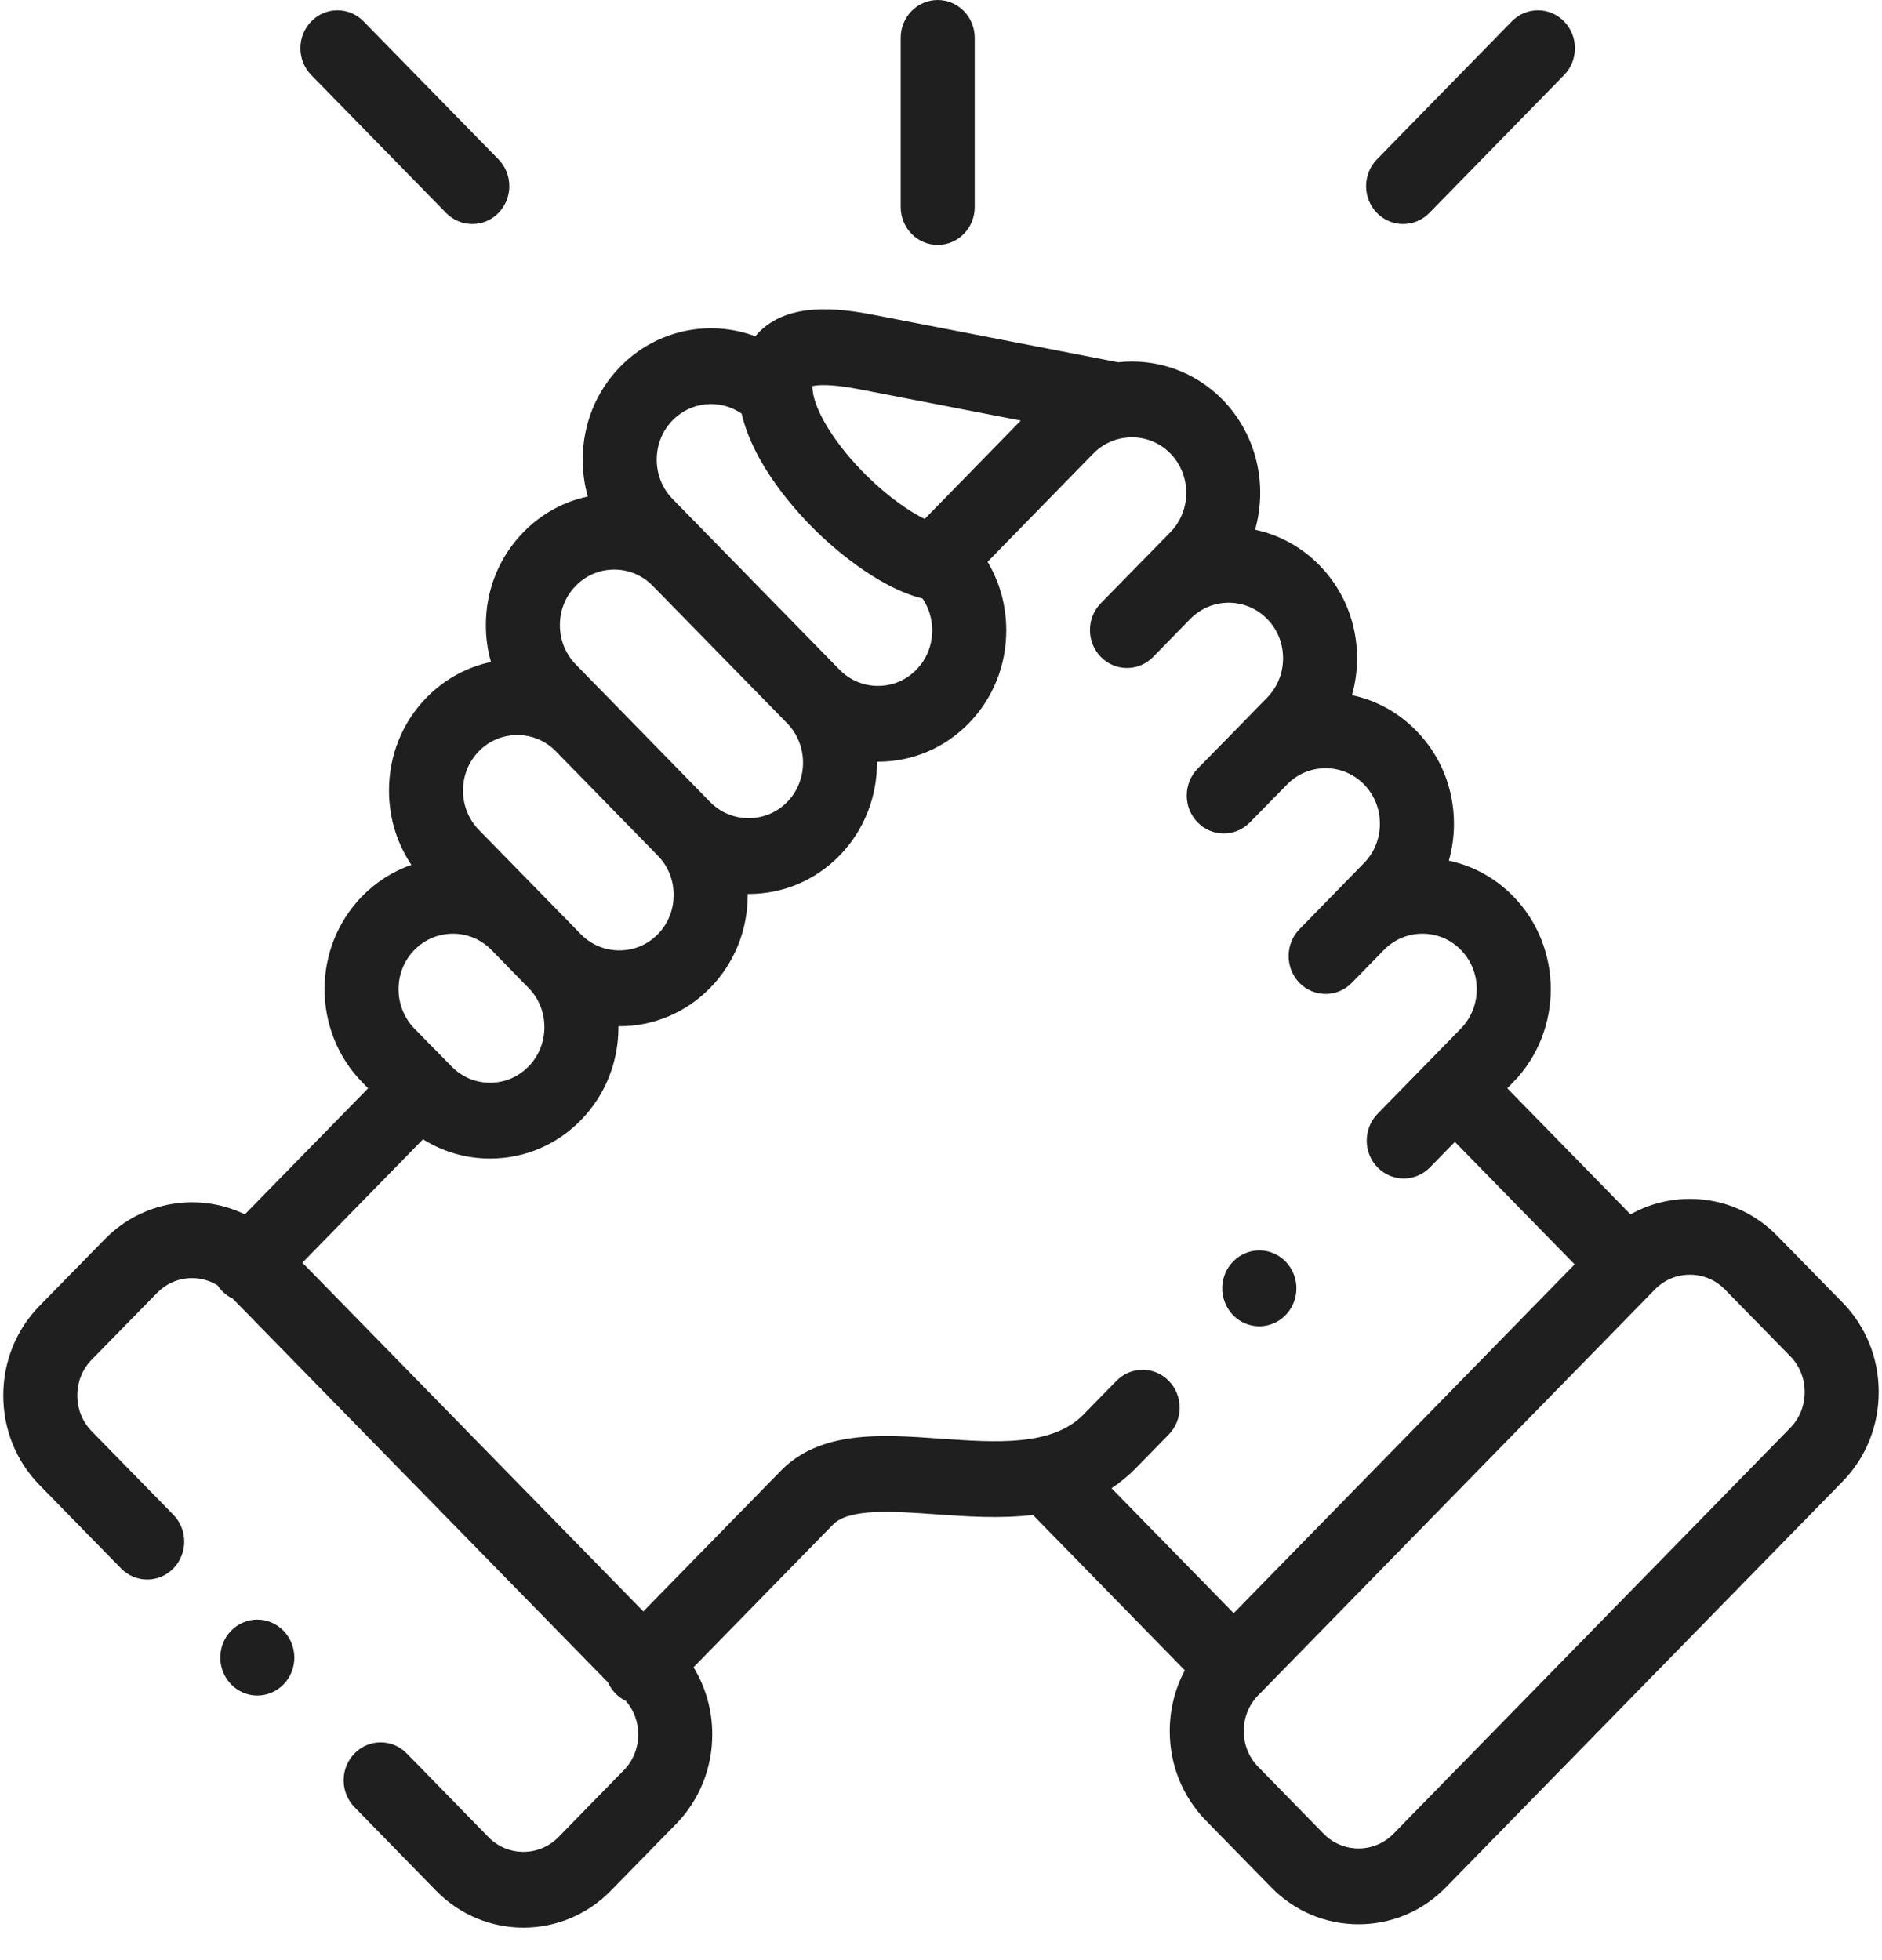 <svg width="48" height="50" viewBox="0 0 48 50" fill="none" xmlns="http://www.w3.org/2000/svg">
<g clip-path="url(#clip0_18_94)">
<path d="M23.916 6.248C24.438 6.248 24.86 5.815 24.86 5.281V0.967C24.86 0.433 24.438 0 23.916 0C23.395 0 22.972 0.433 22.972 0.967V5.281C22.972 5.815 23.395 6.248 23.916 6.248Z" fill="#1F1F1F"/>
<path d="M46.995 33.227L45.327 31.523C44.734 30.916 43.943 30.582 43.1 30.582C42.562 30.582 42.044 30.719 41.586 30.977L38.443 27.761L38.596 27.604C39.871 26.295 39.871 24.169 38.596 22.864C38.14 22.397 37.572 22.085 36.952 21.954C37.038 21.652 37.083 21.336 37.083 21.013C37.083 20.114 36.742 19.272 36.125 18.643C35.67 18.175 35.101 17.864 34.482 17.732C34.567 17.431 34.612 17.115 34.612 16.791C34.612 15.893 34.271 15.051 33.654 14.421C33.187 13.943 32.614 13.641 32.011 13.512C32.334 12.375 32.058 11.095 31.184 10.198C30.457 9.456 29.47 9.137 28.519 9.241L22.291 8.033C21.341 7.848 20.155 7.726 19.406 8.426C19.359 8.47 19.311 8.521 19.263 8.578C18.102 8.144 16.748 8.402 15.818 9.354C15.202 9.985 14.862 10.827 14.862 11.725C14.862 12.048 14.906 12.364 14.992 12.666C14.373 12.797 13.805 13.108 13.351 13.574C12.733 14.204 12.392 15.046 12.392 15.943C12.391 16.267 12.436 16.584 12.522 16.886C11.903 17.017 11.335 17.328 10.879 17.794C10.261 18.426 9.921 19.269 9.921 20.166C9.921 20.854 10.121 21.508 10.493 22.062C10.024 22.224 9.594 22.495 9.235 22.863C7.959 24.169 7.959 26.295 9.236 27.606L9.388 27.762L6.245 30.976C5.077 30.413 3.637 30.624 2.673 31.61L1.004 33.315C0.411 33.922 0.084 34.732 0.084 35.596C0.084 36.46 0.411 37.27 1.004 37.877L3.087 40.008C3.456 40.386 4.054 40.386 4.422 40.008C4.791 39.63 4.791 39.017 4.422 38.64L2.339 36.509C2.102 36.267 1.972 35.943 1.972 35.596C1.972 35.249 2.102 34.925 2.338 34.684L4.007 32.979C4.424 32.552 5.062 32.489 5.547 32.786C5.581 32.838 5.621 32.888 5.666 32.934C5.747 33.017 5.839 33.081 5.937 33.128L15.508 42.918C15.554 43.02 15.616 43.115 15.698 43.199C15.777 43.28 15.868 43.343 15.964 43.389C16.166 43.624 16.278 43.923 16.278 44.242C16.278 44.589 16.148 44.913 15.911 45.155L14.244 46.861C13.751 47.364 12.95 47.364 12.459 46.863L10.376 44.729C10.007 44.351 9.409 44.351 9.041 44.729C8.672 45.107 8.672 45.719 9.041 46.097L11.125 48.232C11.739 48.858 12.544 49.171 13.35 49.171C14.156 49.171 14.963 48.857 15.577 48.231L17.246 46.524C17.839 45.916 18.166 45.106 18.166 44.242C18.166 43.626 17.999 43.037 17.688 42.53L21.226 38.91C21.229 38.906 21.233 38.902 21.237 38.898C21.642 38.469 22.77 38.55 23.861 38.627C24.636 38.682 25.5 38.744 26.345 38.644L30.219 42.608C29.968 43.077 29.834 43.606 29.834 44.157C29.834 45.02 30.161 45.83 30.754 46.437L32.423 48.144C33.016 48.751 33.807 49.085 34.65 49.085C35.492 49.085 36.283 48.751 36.876 48.144L46.996 37.79C47.589 37.183 47.916 36.373 47.916 35.509C47.916 34.645 47.589 33.835 46.995 33.227V33.227ZM21.939 9.934L26.035 10.728L23.584 13.238C23.204 13.051 22.685 12.703 22.114 12.144C21.334 11.38 20.776 10.496 20.725 9.946C20.725 9.945 20.725 9.945 20.725 9.945C20.725 9.945 20.725 9.945 20.725 9.945C20.721 9.905 20.72 9.873 20.721 9.849C20.844 9.819 21.172 9.784 21.939 9.934ZM17.153 10.722C17.631 10.233 18.374 10.176 18.915 10.551C19.221 11.867 20.316 13.059 20.809 13.542C21.174 13.9 22.346 14.973 23.529 15.268C23.689 15.503 23.776 15.784 23.776 16.079C23.776 16.46 23.633 16.816 23.373 17.082C23.113 17.349 22.765 17.496 22.393 17.496C22.02 17.496 21.672 17.349 21.411 17.081L21.411 17.081L21.41 17.081L17.153 12.727C16.893 12.461 16.75 12.105 16.75 11.725C16.75 11.344 16.893 10.988 17.153 10.722V10.722ZM14.686 14.943C14.945 14.676 15.293 14.529 15.665 14.529C16.037 14.529 16.386 14.676 16.648 14.944L20.076 18.449C20.616 19.003 20.616 19.905 20.078 20.457C19.817 20.723 19.468 20.87 19.094 20.87C18.721 20.87 18.372 20.723 18.112 20.458L18.112 20.458L15.511 17.794C15.507 17.79 15.502 17.786 15.498 17.782L14.684 16.948C14.423 16.681 14.28 16.324 14.28 15.944C14.28 15.565 14.424 15.21 14.686 14.943V14.943ZM12.214 19.162C12.474 18.896 12.822 18.75 13.195 18.75C13.565 18.75 13.91 18.894 14.169 19.156L16.778 21.827C17.038 22.093 17.182 22.448 17.182 22.828C17.182 23.209 17.038 23.564 16.777 23.831C16.517 24.097 16.169 24.243 15.797 24.243C15.424 24.243 15.075 24.096 14.815 23.831L13.869 22.863C13.869 22.863 13.868 22.863 13.868 22.862L12.214 21.17C11.953 20.903 11.809 20.546 11.809 20.166C11.809 19.786 11.953 19.429 12.214 19.162V19.162ZM10.569 24.232C10.831 23.965 11.179 23.817 11.552 23.817C11.924 23.817 12.273 23.964 12.534 24.231L13.481 25.201C13.742 25.466 13.885 25.822 13.885 26.202C13.885 26.582 13.741 26.938 13.479 27.205C13.22 27.472 12.871 27.619 12.499 27.619C12.127 27.619 11.778 27.472 11.517 27.203L11.398 27.082C11.397 27.081 11.395 27.079 11.394 27.078C11.392 27.076 11.39 27.074 11.389 27.073L10.57 26.238C10.03 25.683 10.03 24.784 10.569 24.232ZM29.81 35.224C29.442 34.846 28.844 34.846 28.475 35.223L27.635 36.082C26.837 36.9 25.39 36.797 23.992 36.698C22.473 36.59 20.902 36.478 19.886 37.547L16.408 41.105L7.712 32.209L10.789 29.062C11.298 29.382 11.885 29.553 12.499 29.553C13.377 29.553 14.199 29.205 14.814 28.574C15.433 27.943 15.773 27.101 15.773 26.202C15.773 26.194 15.773 26.185 15.773 26.177C15.781 26.177 15.789 26.178 15.797 26.178C16.673 26.178 17.495 25.83 18.111 25.201C18.73 24.57 19.07 23.727 19.07 22.829C19.07 22.82 19.07 22.812 19.07 22.804C19.078 22.804 19.086 22.804 19.095 22.804C19.971 22.804 20.793 22.457 21.413 21.825C22.056 21.165 22.374 20.297 22.368 19.43C22.376 19.43 22.385 19.43 22.393 19.43C23.27 19.43 24.093 19.082 24.709 18.45C25.325 17.819 25.665 16.977 25.665 16.079C25.665 15.451 25.498 14.851 25.188 14.331L27.885 11.569C28.086 11.364 28.334 11.235 28.594 11.182C28.622 11.179 28.65 11.174 28.677 11.169C29.094 11.11 29.532 11.242 29.85 11.567C30.39 12.121 30.39 13.022 29.852 13.574L29.031 14.412C29.028 14.415 29.025 14.418 29.023 14.42L28.076 15.388C27.707 15.765 27.707 16.378 28.075 16.756C28.444 17.134 29.042 17.134 29.411 16.757L30.235 15.913C30.236 15.913 30.236 15.912 30.236 15.912L30.361 15.785C30.902 15.236 31.779 15.237 32.32 15.79C32.58 16.055 32.724 16.411 32.724 16.791C32.724 17.172 32.58 17.527 32.318 17.795L31.492 18.643C31.492 18.643 31.492 18.643 31.491 18.643L30.545 19.608C30.176 19.985 30.175 20.598 30.543 20.976C30.911 21.355 31.508 21.356 31.878 20.979L32.828 20.009C33.088 19.743 33.436 19.596 33.809 19.596C34.181 19.596 34.529 19.743 34.791 20.011C35.051 20.277 35.194 20.632 35.194 21.013C35.194 21.393 35.051 21.748 34.789 22.015L33.142 23.703C32.773 24.081 32.774 24.694 33.142 25.071C33.327 25.26 33.568 25.354 33.81 25.354C34.051 25.354 34.293 25.26 34.477 25.071L35.285 24.244C35.289 24.239 35.294 24.235 35.299 24.231C35.559 23.964 35.907 23.817 36.279 23.817C36.652 23.817 37 23.964 37.261 24.232C37.8 24.783 37.799 25.683 37.261 26.236L36.44 27.076C36.439 27.076 36.439 27.077 36.439 27.077C36.438 27.077 36.438 27.078 36.438 27.078L35.135 28.411C34.766 28.788 34.766 29.401 35.134 29.779C35.319 29.968 35.561 30.062 35.802 30.062C36.044 30.062 36.285 29.968 36.47 29.779L37.107 29.128L40.161 32.252L31.465 41.15L28.349 37.962C28.567 37.819 28.774 37.65 28.97 37.45L29.809 36.592C30.178 36.214 30.179 35.602 29.81 35.224V35.224ZM45.661 36.422L35.542 46.775C35.305 47.017 34.988 47.151 34.649 47.151C34.311 47.151 33.994 47.017 33.757 46.775L32.089 45.068C31.852 44.826 31.722 44.503 31.722 44.157C31.722 43.811 31.852 43.487 32.089 43.246L42.208 32.892C42.445 32.65 42.762 32.516 43.1 32.516C43.439 32.516 43.756 32.65 43.993 32.892L45.661 34.596C45.898 34.838 46.028 35.162 46.028 35.509C46.028 35.856 45.898 36.18 45.661 36.422V36.422Z" fill="#1F1F1F"/>
<path d="M11.379 5.433C11.563 5.621 11.805 5.715 12.046 5.715C12.288 5.715 12.53 5.621 12.714 5.431C13.083 5.053 13.082 4.441 12.713 4.064L9.273 0.546C8.904 0.169 8.306 0.169 7.937 0.548C7.569 0.926 7.57 1.538 7.939 1.915L11.379 5.433Z" fill="#1F1F1F"/>
<path d="M35.786 5.715C36.028 5.715 36.269 5.621 36.454 5.433L39.892 1.915C40.26 1.538 40.261 0.925 39.892 0.547C39.524 0.169 38.926 0.169 38.557 0.547L35.119 4.064C34.75 4.441 34.75 5.054 35.118 5.432C35.303 5.621 35.545 5.715 35.786 5.715Z" fill="#1F1F1F"/>
<path d="M5.889 41.603C5.524 41.984 5.529 42.597 5.901 42.971L5.903 42.974C6.087 43.159 6.325 43.251 6.563 43.251C6.808 43.251 7.052 43.154 7.237 42.961C7.603 42.58 7.596 41.966 7.224 41.592C6.853 41.217 6.255 41.223 5.889 41.603V41.603Z" fill="#1F1F1F"/>
<path d="M32.119 33.831C32.263 33.831 32.409 33.797 32.545 33.727C33.011 33.486 33.198 32.904 32.963 32.427C32.728 31.951 32.161 31.759 31.695 31.999L31.69 32.002C31.224 32.243 31.04 32.823 31.275 33.3C31.44 33.637 31.774 33.831 32.119 33.831V33.831Z" fill="#1F1F1F"/>
</g>
<defs>
<clipPath id="clip0_18_94">
<rect width="48" height="49.171" fill="white"/>
</clipPath>
</defs>
</svg>
